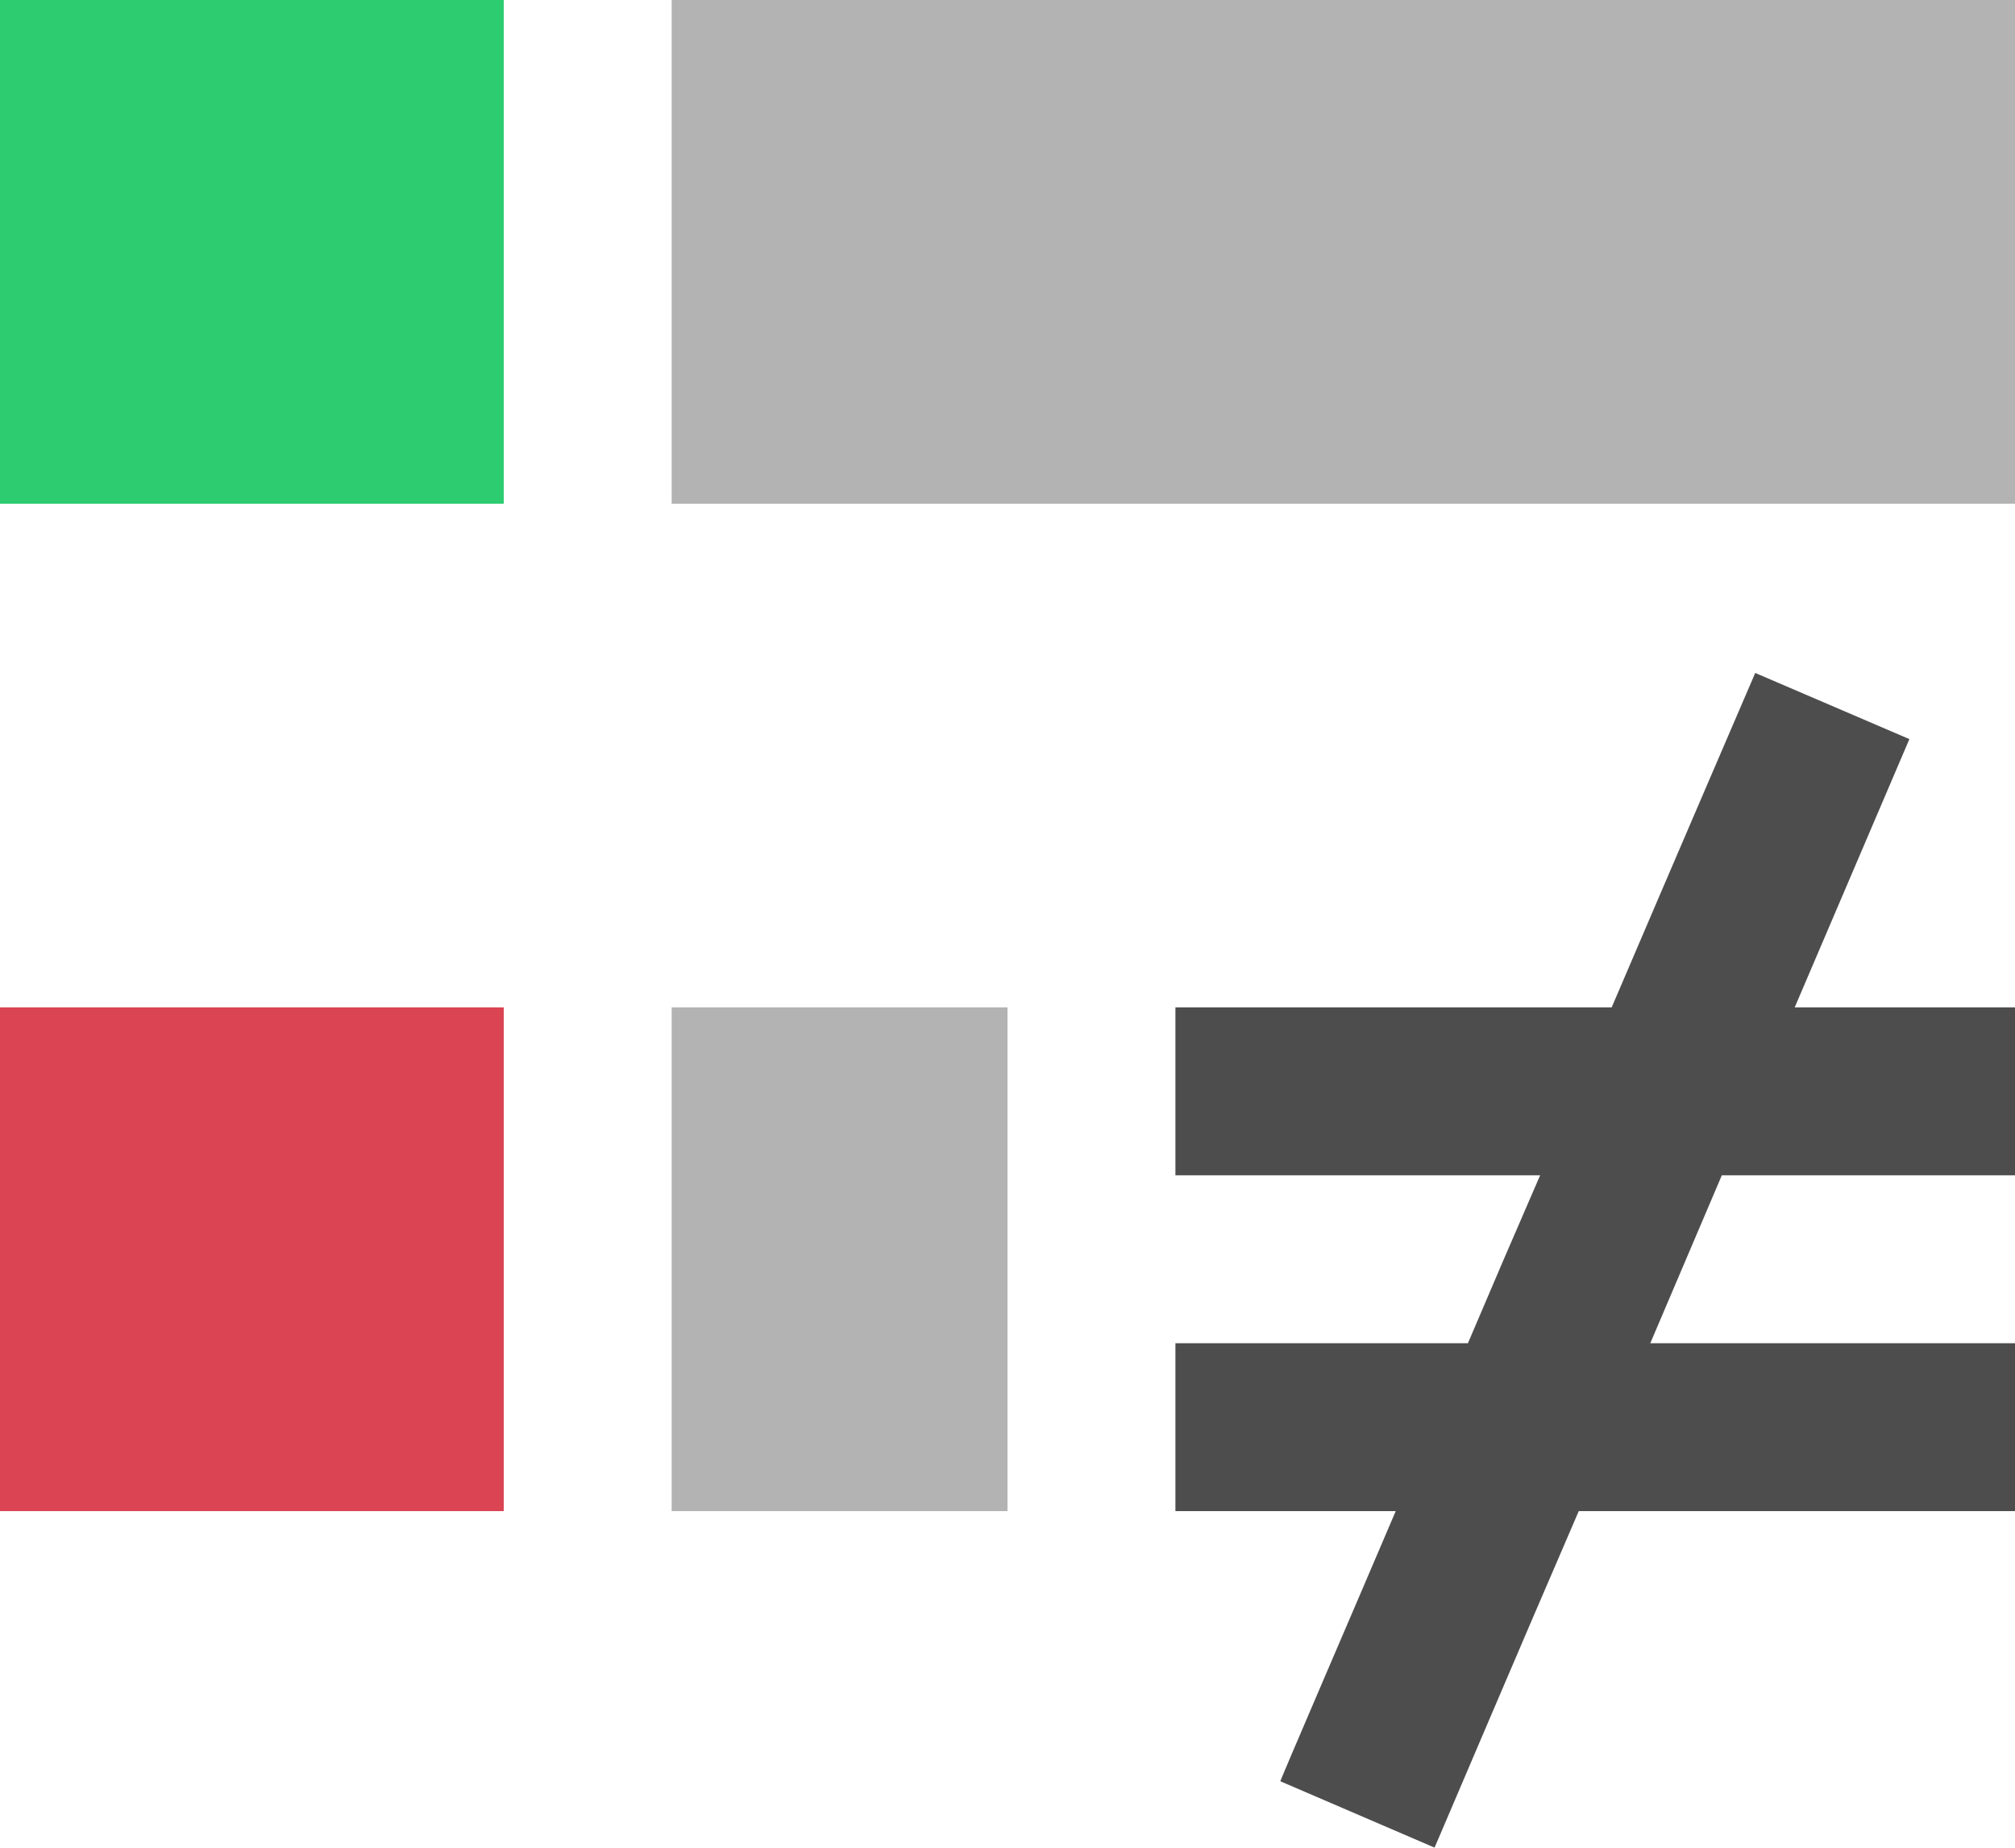 <?xml version="1.0" encoding="UTF-8"?>
<svg xmlns="http://www.w3.org/2000/svg" xmlns:xlink="http://www.w3.org/1999/xlink" width="12pt" height="11.006pt" viewBox="0 0 12 11.006" version="1.1">
<g id="surface1">
<path style=" stroke:none;fill-rule:nonzero;fill:rgb(70.196%,70.196%,70.196%);fill-opacity:1;" d="M 4 0 L 4 3 L 12 3 L 12 0 Z M 4 6 L 4 9 L 6 9 L 6 6 Z M 4 6 "/>
<path style=" stroke:none;fill-rule:nonzero;fill:rgb(85.49%,26.667%,32.549%);fill-opacity:1;" d="M 0 6 L 0 9 L 3 9 L 3 6 Z M 0 6 "/>
<path style=" stroke:none;fill-rule:nonzero;fill:rgb(30.196%,30.196%,30.196%);fill-opacity:1;" d="M 10.453 4.008 C 10.453 4.008 9.957 5.16 9.598 6 L 7 6 L 7 7 L 9.172 7 C 8.957 7.496 8.945 7.523 8.742 8 L 7 8 L 7 9 L 8.312 9 C 8.059 9.594 7.621 10.609 7.625 10.609 L 8.543 11.004 C 8.543 11.008 9.035 9.848 9.402 9 L 12 9 L 12 8 L 9.828 8 C 10.039 7.504 10.051 7.477 10.254 7 L 12 7 L 12 6 L 10.688 6 C 10.938 5.414 11.371 4.402 11.371 4.402 Z M 10.453 4.008 "/>
<path style=" stroke:none;fill-rule:nonzero;fill:rgb(18.039%,80%,44.314%);fill-opacity:1;" d="M 0 0 L 0 3 L 3 3 L 3 0 Z M 0 0 "/>
</g>
</svg>
